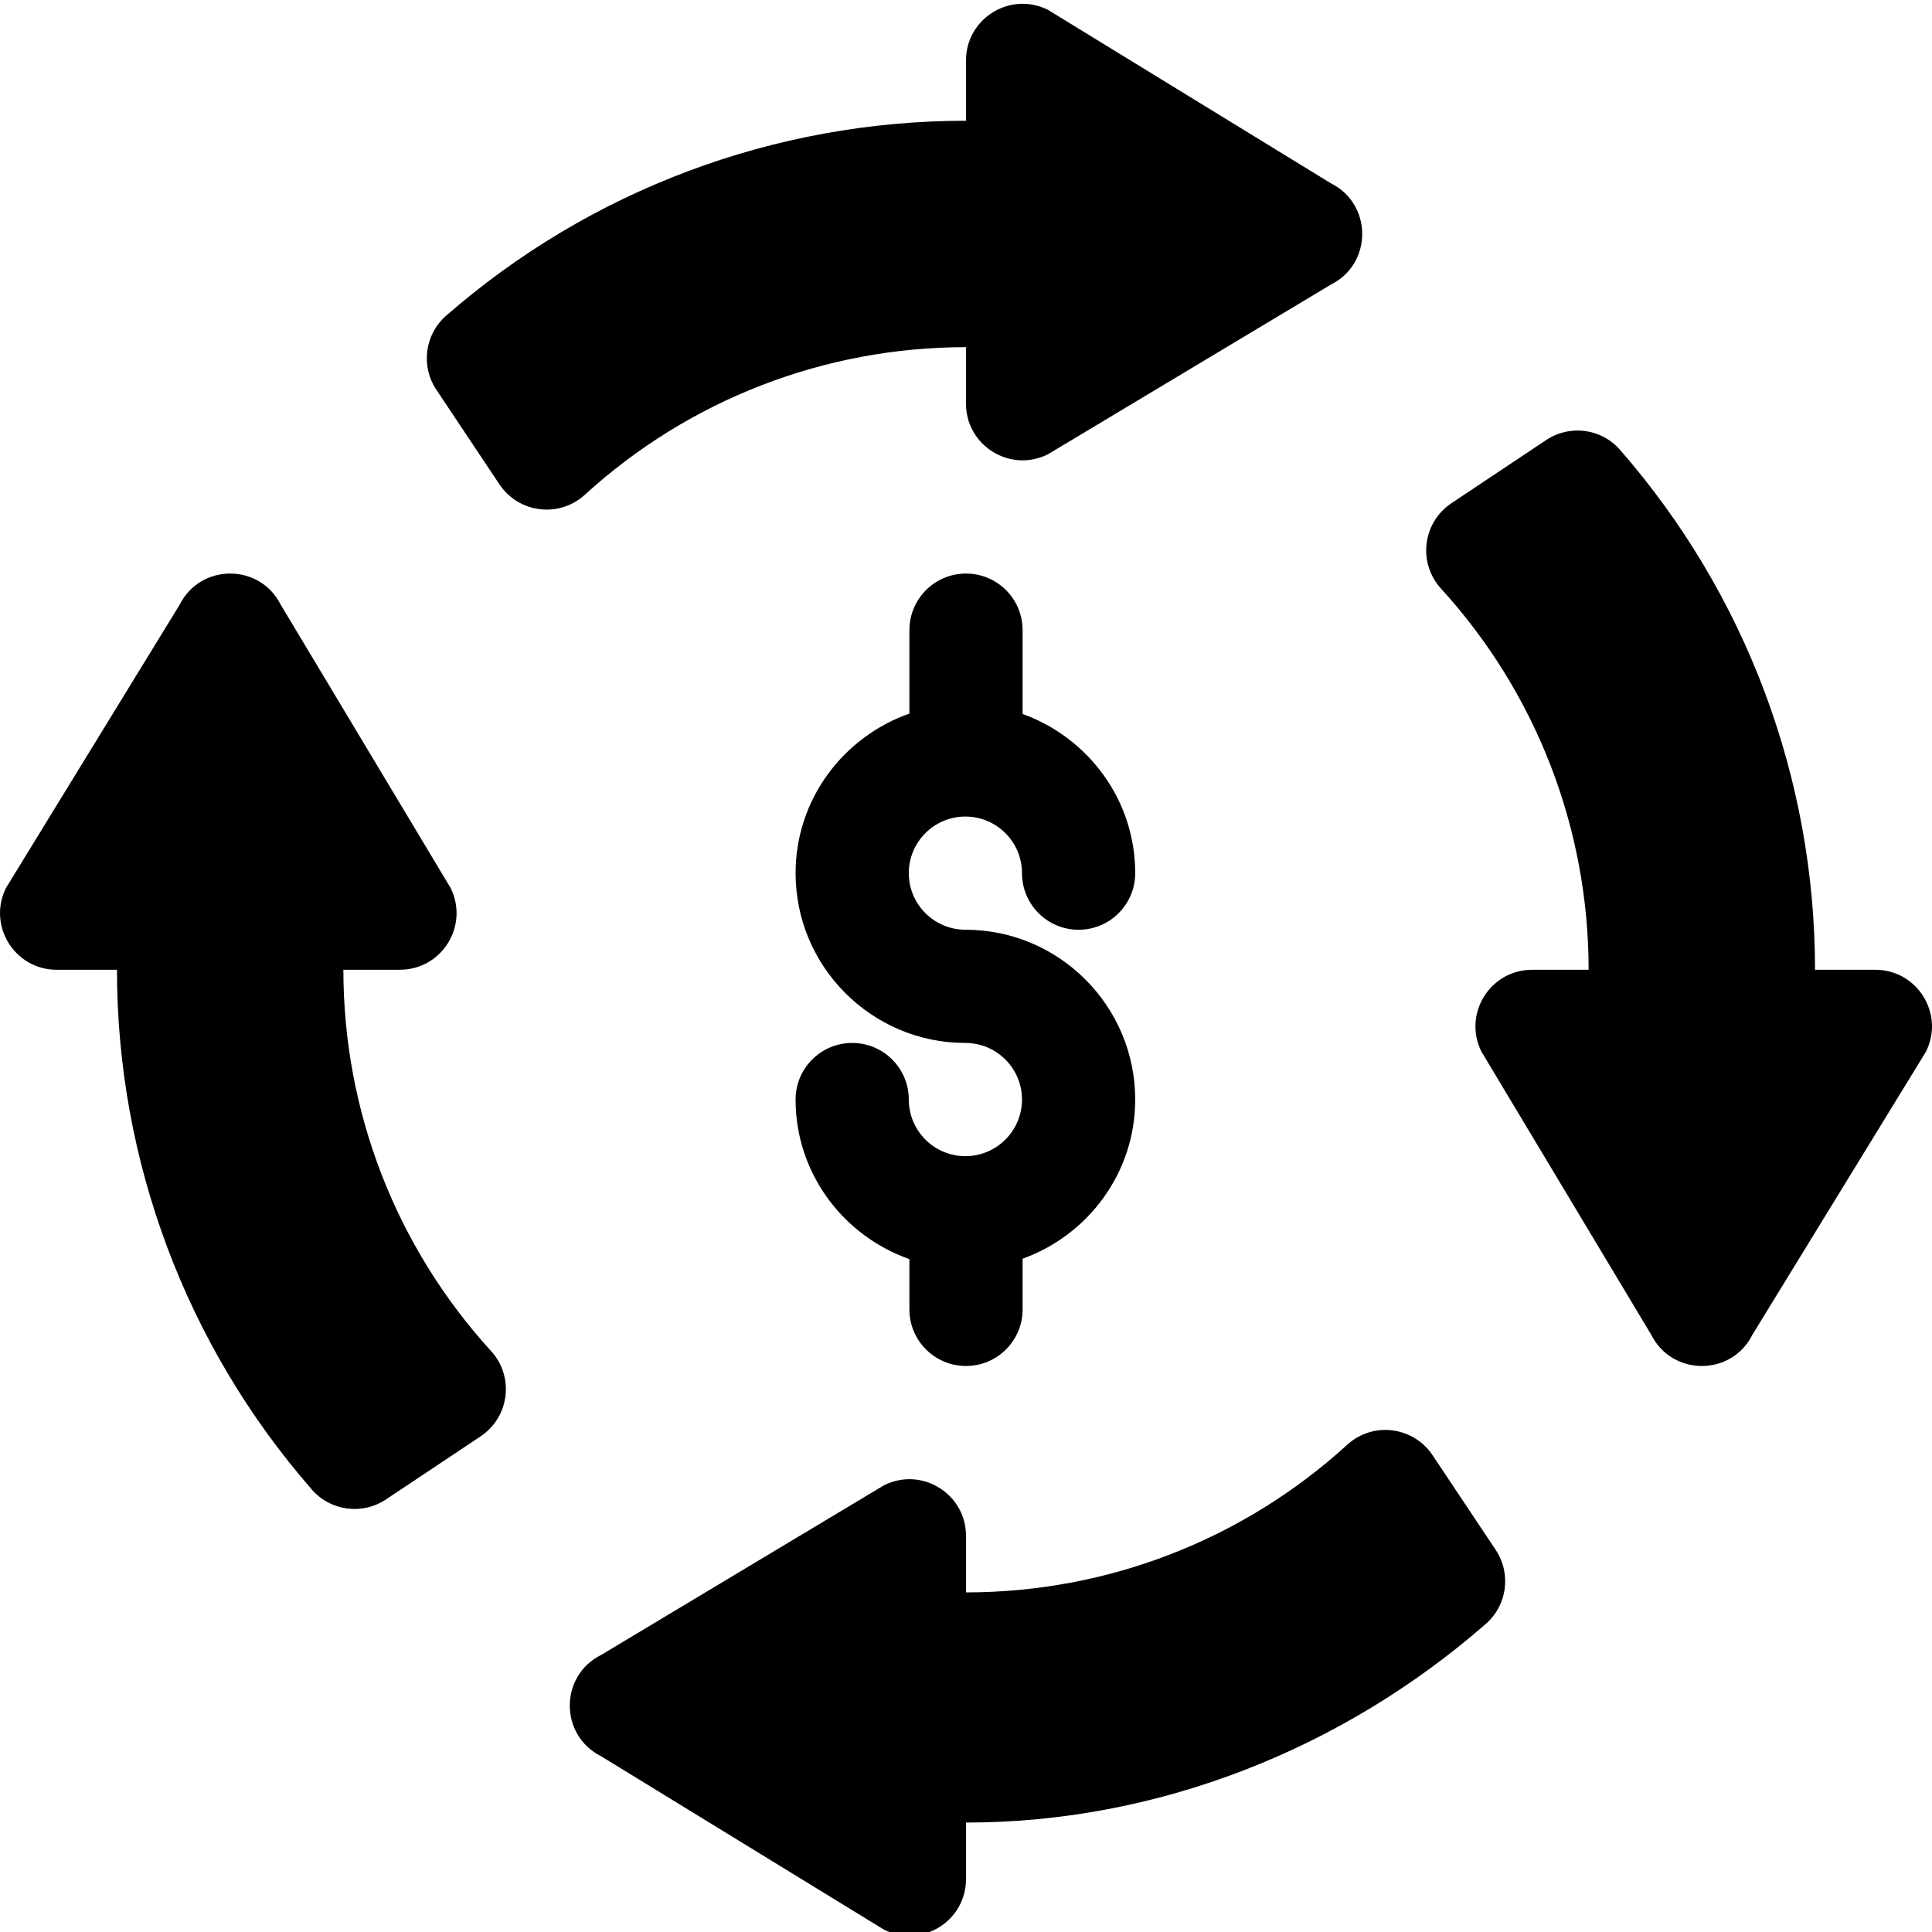 <?xml version="1.0" encoding="UTF-8"?><!DOCTYPE svg PUBLIC "-//W3C//DTD SVG 1.1//EN" "http://www.w3.org/Graphics/SVG/1.1/DTD/svg11.dtd"><svg height="511pt" viewBox="0 0 512 511" width="511pt" xmlns="http://www.w3.org/2000/svg"><path d="m255.84 215.895c8.273 0 15 6.723 15 15 0 8.289 6.707 15 15 15 8.289 0 15-6.711 15-15 0-19.469-12.5-35.93-29.84-42.188v-22.207c0-8.293-6.711-15-15-15s-15 6.707-15 15v22.109c-17.504 6.164-30.16 22.695-30.16 42.285 0 24.812 20.184 45 45 45 8.273 0 15 6.723 15 15 0 8.273-6.727 15-15 15-8.277 0-15-6.727-15-15 0-8.293-6.711-15-15-15-8.293 0-15 6.707-15 15 0 19.586 12.656 36.117 30.16 42.285v13.32c0 8.289 6.711 15 15 15s15-6.711 15-15v-13.422c17.34-6.258 29.84-22.715 29.84-42.188 0-24.812-20.188-45-45-45-8.277 0-15-6.723-15-15 0-8.273 6.723-14.996 15-14.996zm0 0"/><path d="m396.375 410.234-16.742-25.105c-5.023-7.504-15.645-9.055-22.59-2.77-27.668 25.238-63.559 39.141-101.043 39.141 0-3.02 0-18.004 0-14.98 0-11.148-11.734-18.402-21.707-13.418l-75 44.984c-11.055 5.527-11.055 21.301 0 26.832l75 45.977c9.973 4.988 21.707-2.262 21.707-13.414 0-3.023 0-18 0-14.98 50.684 0 99.609-19.34 137.754-52.648 5.684-4.953 6.797-13.348 2.621-19.617zm0 0"/><path d="m119.398 234.793-44.98-75c-5.531-11.059-21.305-11.059-26.832 0l-45.984 75c-4.984 9.973 2.27 21.707 13.418 21.707 3.023 0 19 0 15.98 0 0 50.684 18.34 99.609 51.648 137.754 4.953 5.688 13.352 6.797 19.617 2.621l25.121-16.742c7.691-5.148 8.906-15.887 2.754-22.586-25.238-27.672-39.141-63.57-39.141-101.055 3.02 0 18 0 14.98 0 11.152 0 18.402-11.727 13.418-21.699zm0 0"/><path d="m154.957 130.641c27.668-25.238 63.559-39.141 101.043-39.141 0 3.02 0 18 0 14.98 0 11.148 11.734 18.402 21.707 13.414l75-44.98c11.055-5.527 11.055-21.301 0-26.832l-75-45.98c-9.973-4.984-21.707 2.27-21.707 13.418 0 3.02 0 19.004 0 15.98-50.684 0-99.609 18.34-137.754 51.652-5.684 4.949-6.797 13.344-2.621 19.613l16.742 25.105c5.098 7.617 15.785 8.961 22.59 2.77zm0 0"/><path d="m464.414 353.207 45.984-75c4.984-9.973-2.27-21.707-13.418-21.707-3.023 0-19 0-15.98 0 0-50.684-18.34-99.609-51.648-137.754-4.938-5.699-13.332-6.824-19.617-2.621l-25.105 16.742c-7.641 5.113-8.938 15.801-2.77 22.59 25.238 27.668 39.141 63.559 39.141 101.043-3.02 0-18 0-14.98 0-11.152 0-18.402 11.734-13.418 21.707l44.98 75c5.531 11.055 21.305 11.055 26.832 0zm0 0"/></svg>